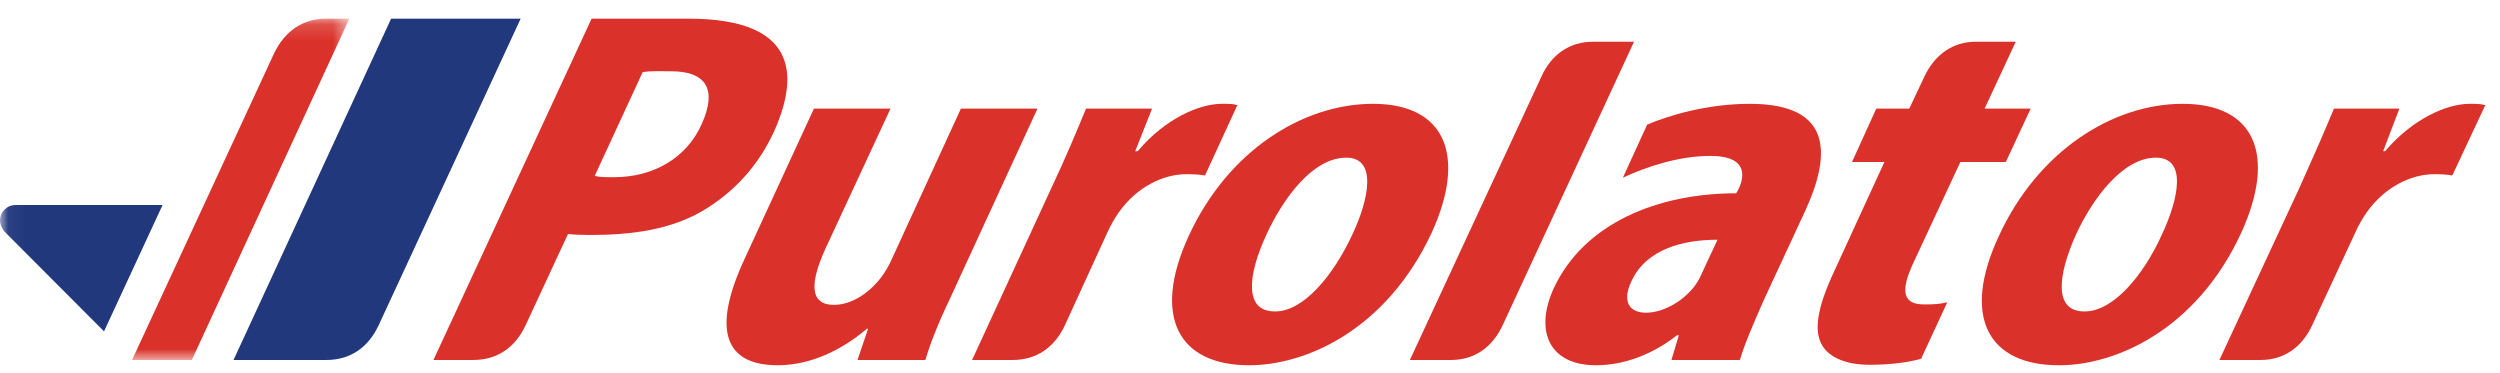 <svg width="154" height="23" viewBox="0 0 154 23" fill="none" xmlns="http://www.w3.org/2000/svg">
<g clip-path="url(#clip0_8863_6484)">
<path fill-rule="evenodd" clip-rule="evenodd" d="M107.795 6.395C105.147 6.395 102.768 7.119 101.464 7.678L99.969 10.944C101.425 10.274 103.382 9.605 105.377 9.605C107.446 9.605 107.563 10.649 107.102 11.637L106.949 11.907C102.152 11.907 97.586 13.726 95.708 17.766C94.52 20.36 95.403 22.5 98.316 22.5C100.004 22.5 101.77 21.856 103.306 20.652H103.418L102.959 22.175H107.178C107.446 21.24 108.024 19.906 108.636 18.515L111.207 12.976C112.778 9.55 112.932 6.395 107.795 6.395ZM104.801 16.907C104.686 17.176 104.532 17.442 104.341 17.684C103.572 18.646 102.385 19.263 101.387 19.263C100.465 19.263 99.851 18.672 100.503 17.311C101.425 15.33 103.689 14.768 105.798 14.768L104.801 16.907Z" fill="#DA322A"/>
<path fill-rule="evenodd" clip-rule="evenodd" d="M59.192 6.69L54.819 16.212C54.587 16.667 54.318 17.069 54.05 17.364C53.474 18.033 52.479 18.779 51.365 18.779C49.869 18.779 49.869 17.443 50.867 15.275L54.856 6.69H50.138L45.881 15.916C43.77 20.44 44.728 22.5 47.914 22.5C50.253 22.5 52.248 21.24 53.399 20.251H53.474L52.823 22.175H57.004C57.271 21.24 57.808 19.877 58.463 18.515C59.075 17.176 63.909 6.69 63.909 6.69H59.192Z" fill="#DA322A"/>
<path fill-rule="evenodd" clip-rule="evenodd" d="M78.523 19.184C76.683 19.184 76.797 17.069 78.026 14.42C79.06 12.2 80.864 9.712 82.935 9.712C84.816 9.712 84.356 12.2 83.318 14.42C82.129 16.99 80.287 19.184 78.562 19.184H78.523ZM76.95 22.5C80.442 22.5 85.388 20.332 88.19 14.341C90.376 9.55 88.996 6.395 84.584 6.395C80.25 6.395 75.646 9.284 73.229 14.525C70.927 19.53 72.616 22.5 76.95 22.5Z" fill="#DA322A"/>
<path fill-rule="evenodd" clip-rule="evenodd" d="M128.392 19.184C126.549 19.184 126.704 17.069 127.892 14.42C128.928 12.2 130.771 9.712 132.802 9.712C134.72 9.712 134.221 12.2 133.186 14.42C132.035 16.99 130.157 19.184 128.429 19.184H128.392ZM126.856 22.5C130.309 22.5 135.298 20.332 138.06 14.341C140.243 9.55 138.903 6.395 134.452 6.395C130.157 6.395 125.551 9.284 123.136 14.525C120.797 19.53 122.484 22.5 126.82 22.5H126.856Z" fill="#DA322A"/>
<path fill-rule="evenodd" clip-rule="evenodd" d="M153.094 6.475C152.789 6.395 152.556 6.395 152.136 6.395C150.717 6.395 148.644 7.305 146.918 9.312H146.803L147.802 6.69H143.771C143.198 8.08 142.506 9.66 141.626 11.611L136.716 22.175H139.246C140.665 22.175 141.779 21.428 142.429 20.037L145.078 14.341C145.307 13.831 145.576 13.38 145.807 13.056C146.918 11.506 148.528 10.731 149.949 10.731C150.449 10.731 150.754 10.756 151.062 10.809L153.094 6.475Z" fill="#DA322A"/>
<path fill-rule="evenodd" clip-rule="evenodd" d="M118.532 18.753C117.305 18.753 116.998 18.057 117.842 16.239L120.758 9.981H123.558L125.09 6.69H122.253L124.171 2.57H121.716C120.297 2.57 119.185 3.347 118.532 4.739L117.612 6.69H115.579L114.083 9.981H116.079L112.97 16.747C111.895 19.048 111.742 20.414 112.243 21.27C112.701 22.043 113.737 22.471 115.197 22.471C116.462 22.471 117.612 22.311 118.34 22.1L119.952 18.621C119.492 18.726 119.185 18.753 118.532 18.753Z" fill="#DA322A"/>
<path fill-rule="evenodd" clip-rule="evenodd" d="M98.126 2.57C96.705 2.57 95.555 3.347 94.942 4.739L86.849 22.175H89.381C90.799 22.175 91.91 21.428 92.563 20.037L100.657 2.57H98.126Z" fill="#DA322A"/>
<path fill-rule="evenodd" clip-rule="evenodd" d="M76.222 6.475C75.953 6.395 75.722 6.395 75.262 6.395C73.882 6.395 71.772 7.305 70.084 9.312H69.93L70.966 6.69H66.9C66.326 8.08 65.672 9.66 64.751 11.611L59.881 22.175H62.374C63.831 22.175 64.945 21.428 65.597 20.037L68.205 14.341C68.435 13.831 68.702 13.38 68.935 13.056C70.046 11.506 71.656 10.731 73.076 10.731C73.575 10.731 73.921 10.756 74.228 10.809L76.222 6.475Z" fill="#DA322A"/>
<path fill-rule="evenodd" clip-rule="evenodd" d="M47.874 7.652C49.101 4.603 49.101 1.151 42.427 1.151H36.443L26.7 22.175H29.153C30.613 22.175 31.725 21.428 32.377 20.037L34.986 14.42C35.33 14.449 35.789 14.475 36.289 14.475C38.705 14.475 41.43 14.231 43.693 12.735C45.496 11.559 46.954 9.899 47.874 7.652ZM37.824 10.915C37.323 10.915 36.942 10.915 36.634 10.836L39.589 4.441C40.049 4.364 40.546 4.389 41.315 4.389C43.58 4.389 44.154 5.567 43.232 7.628C42.313 9.713 40.277 10.915 37.824 10.915Z" fill="#DA322A"/>
<path fill-rule="evenodd" clip-rule="evenodd" d="M32.072 1.151H24.092L14.385 22.175H20.101C21.559 22.175 22.673 21.428 23.324 20.037C23.976 18.646 32.072 1.151 32.072 1.151Z" fill="#22387D"/>
<mask id="mask0_8863_6484" style="mask-type:alpha" maskUnits="userSpaceOnUse" x="0" y="1" width="22" height="22">
<path d="M0.049 1.151H21.52V22.175H0.049V1.151Z" fill="white"/>
</mask>
<g mask="url(#mask0_8863_6484)">
<path fill-rule="evenodd" clip-rule="evenodd" d="M21.52 1.151L11.816 22.175H8.135L16.882 3.292C17.532 1.93 18.644 1.151 20.063 1.151H21.52Z" fill="#DA322A"/>
<path fill-rule="evenodd" clip-rule="evenodd" d="M10.014 12.629H0.96C0.423 12.629 0 13.057 0 13.591C0 13.831 0.116 14.073 0.27 14.26L6.408 20.411L10.014 12.629Z" fill="#22387D"/>
</g>
</g>
<defs>
<clipPath id="clip0_8863_6484">
<rect width="153.567" height="22.135" fill="white" transform="translate(0 0.365)"/>
</clipPath>
</defs>
</svg>
